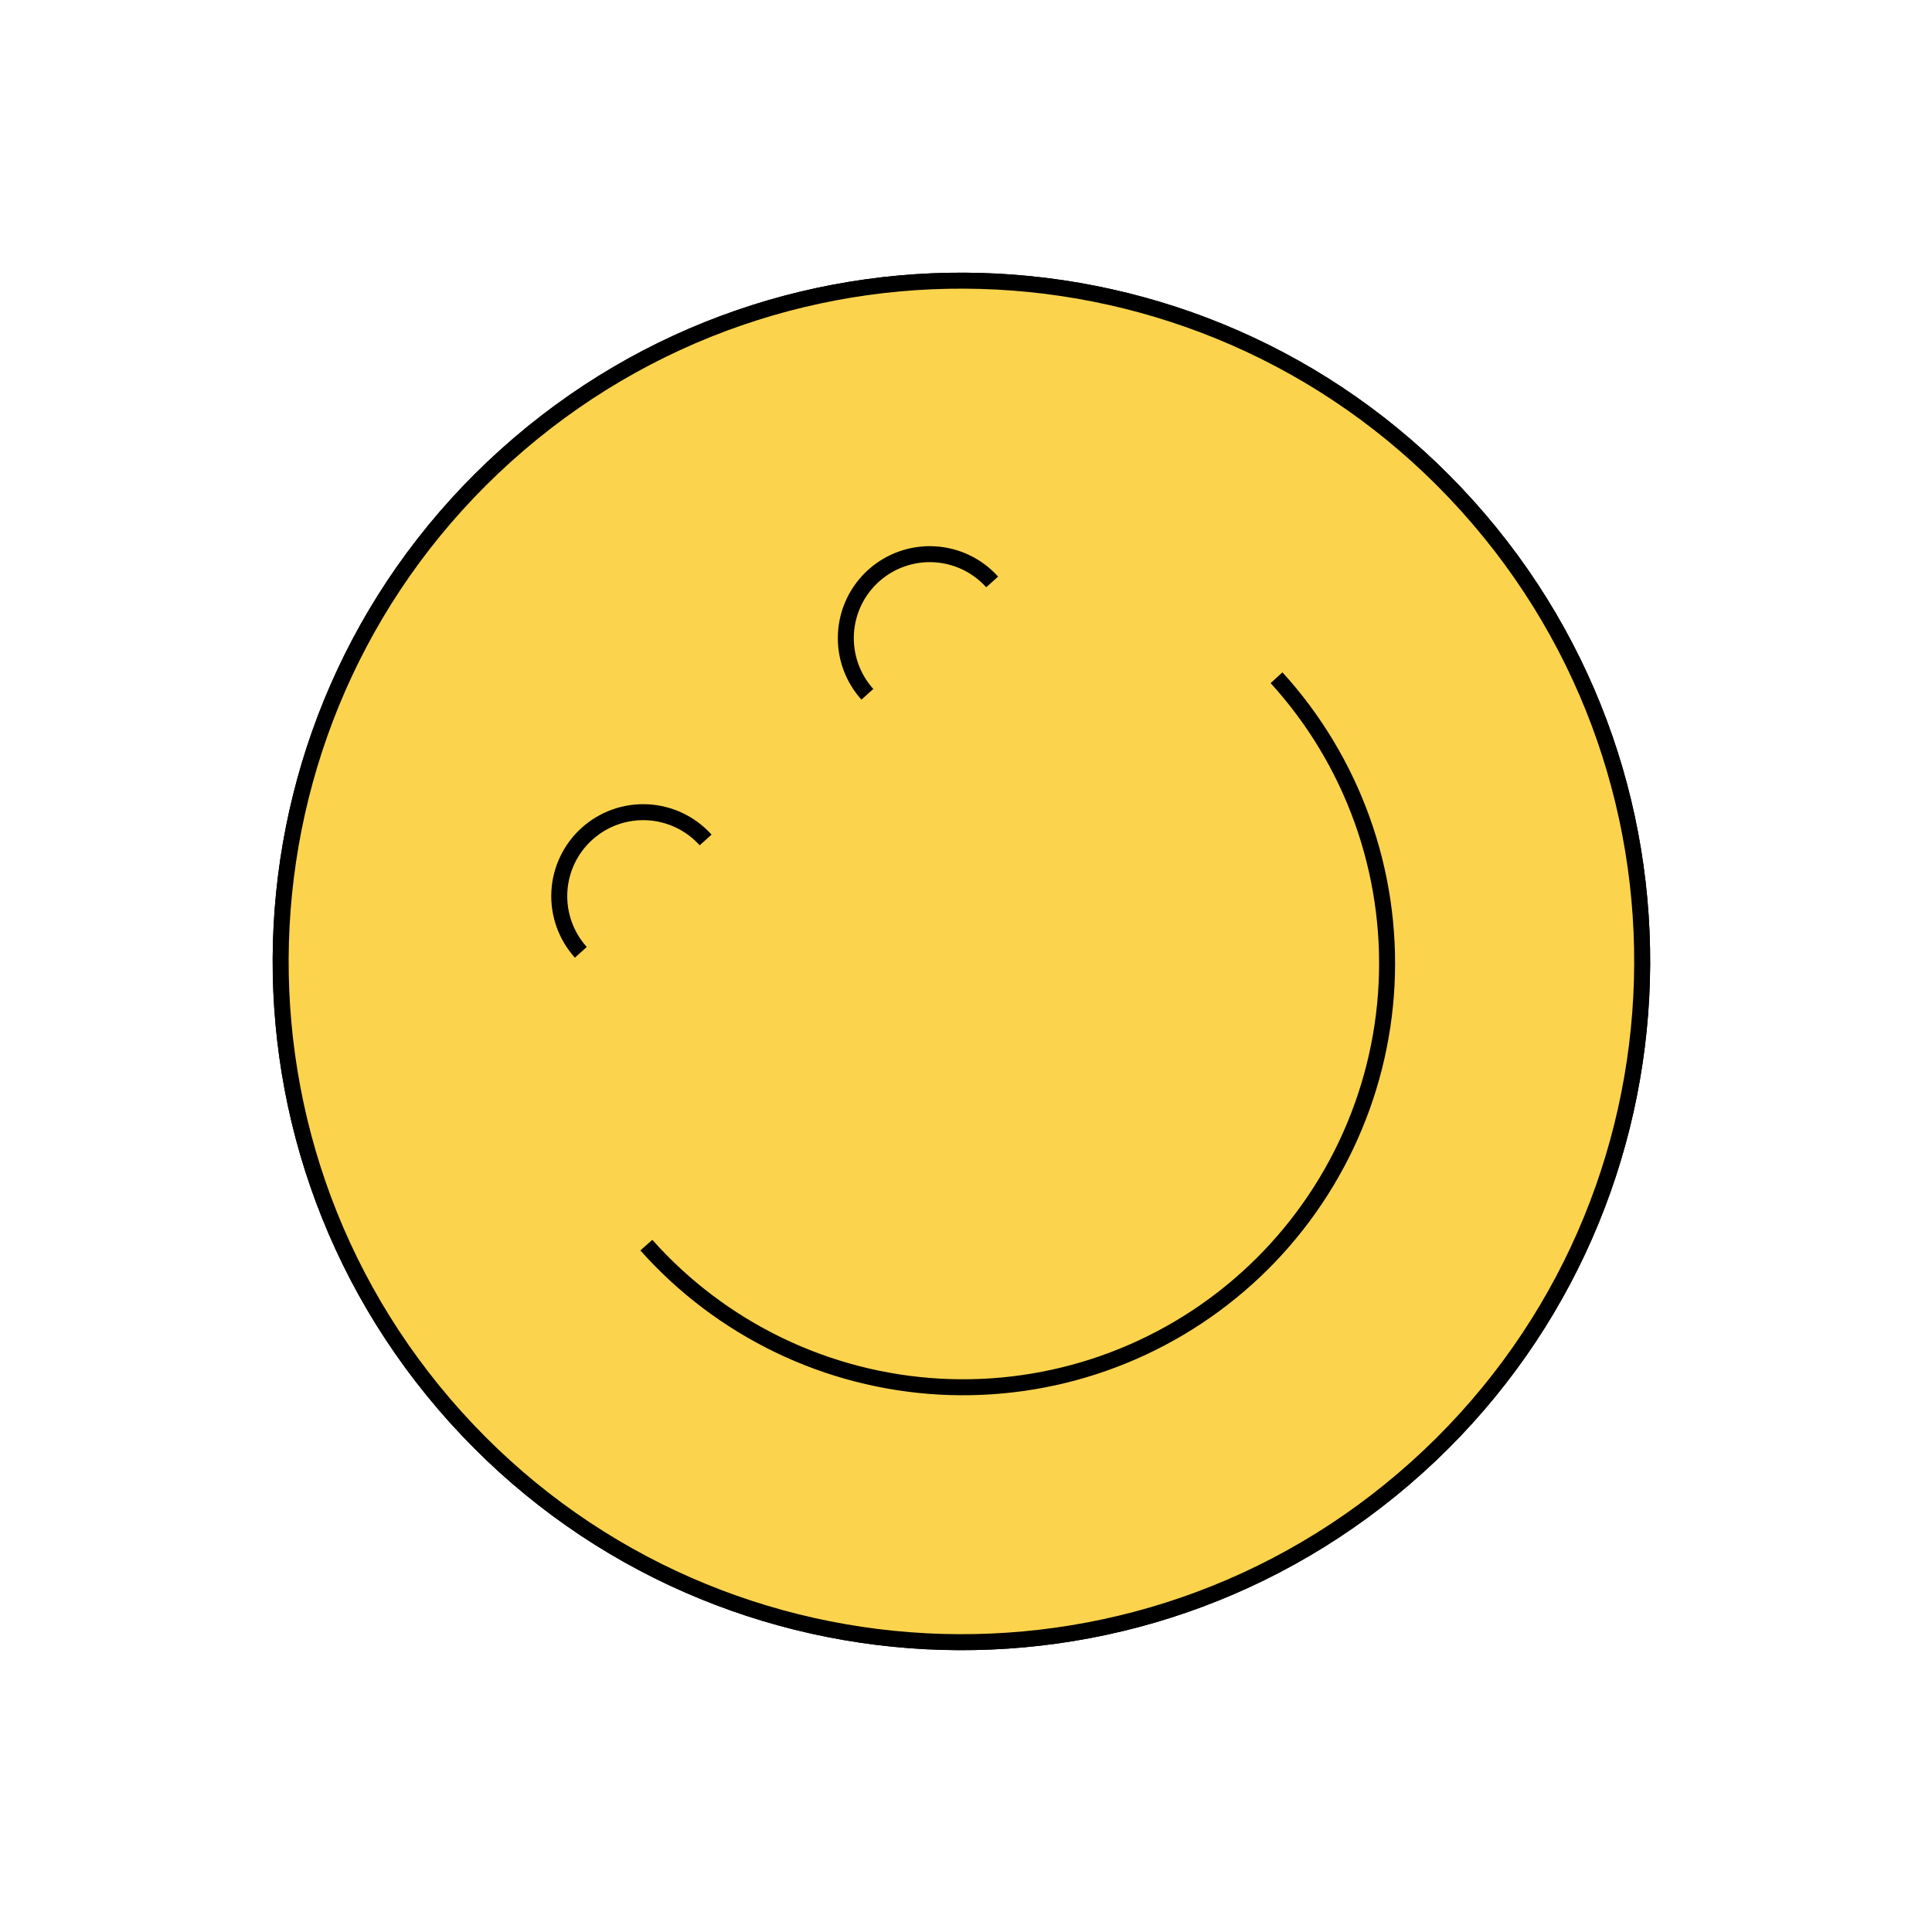 <svg width="133" height="133" viewBox="0 0 133 133" fill="none" xmlns="http://www.w3.org/2000/svg">
<path d="M97.543 101.012C116.777 83.693 118.33 54.061 101.012 34.827C83.693 15.592 54.061 14.04 34.827 31.358C15.592 48.677 14.04 78.309 31.358 97.543C48.677 116.777 78.309 118.33 97.543 101.012Z" fill="#FCD34D" stroke="black" stroke-width="1.1"/>
<path d="M97.543 101.012C116.777 83.693 118.33 54.061 101.012 34.827C83.693 15.592 54.061 14.04 34.827 31.358C15.592 48.677 14.04 78.309 31.358 97.543C48.677 116.777 78.309 118.33 97.543 101.012Z" fill="#FCD34D" stroke="black" stroke-width="1.1" stroke-miterlimit="10"/>
<path d="M44.495 85.716C47.053 88.59 50.154 90.93 53.619 92.602C57.084 94.273 60.846 95.243 64.687 95.456C68.529 95.668 72.375 95.119 76.003 93.84C79.632 92.561 82.972 90.578 85.831 88.003C88.69 85.429 91.012 82.314 92.663 78.84C94.315 75.364 95.263 71.597 95.453 67.754C95.643 63.912 95.071 60.069 93.771 56.448C92.471 52.827 90.468 49.499 87.877 46.655" fill="#FCD34D"/>
<path d="M44.495 85.716C47.053 88.59 50.154 90.93 53.619 92.602C57.084 94.273 60.846 95.243 64.687 95.456C68.529 95.668 72.375 95.119 76.003 93.84C79.632 92.561 82.972 90.578 85.831 88.003C88.69 85.429 91.012 82.314 92.663 78.84C94.314 75.364 95.263 71.597 95.453 67.754C95.643 63.912 95.071 60.069 93.771 56.448C92.471 52.827 90.468 49.499 87.877 46.655" stroke="black" stroke-width="1.1" stroke-miterlimit="10"/>
<path d="M48.575 57.823C47.549 56.684 46.112 55.999 44.582 55.918C43.051 55.838 41.551 56.369 40.412 57.395C39.272 58.421 38.587 59.857 38.507 61.388C38.427 62.919 38.958 64.419 39.984 65.558" fill="#FCD34D"/>
<path d="M48.575 57.823C47.549 56.684 46.112 55.999 44.582 55.918C43.051 55.838 41.551 56.369 40.412 57.395C39.272 58.421 38.587 59.857 38.507 61.388C38.427 62.919 38.958 64.419 39.984 65.558" stroke="black" stroke-width="1.1" stroke-miterlimit="10"/>
<path d="M68.301 40.061C67.275 38.922 65.839 38.236 64.308 38.156C62.777 38.076 61.277 38.607 60.138 39.633C58.999 40.659 58.314 42.095 58.234 43.626C58.153 45.157 58.685 46.657 59.71 47.796" fill="#FCD34D"/>
<path d="M68.301 40.061C67.275 38.922 65.839 38.236 64.308 38.156C62.777 38.076 61.277 38.607 60.138 39.633C58.999 40.659 58.314 42.095 58.234 43.626C58.153 45.157 58.685 46.657 59.71 47.796" stroke="black" stroke-width="1.1" stroke-miterlimit="10"/>
</svg>
